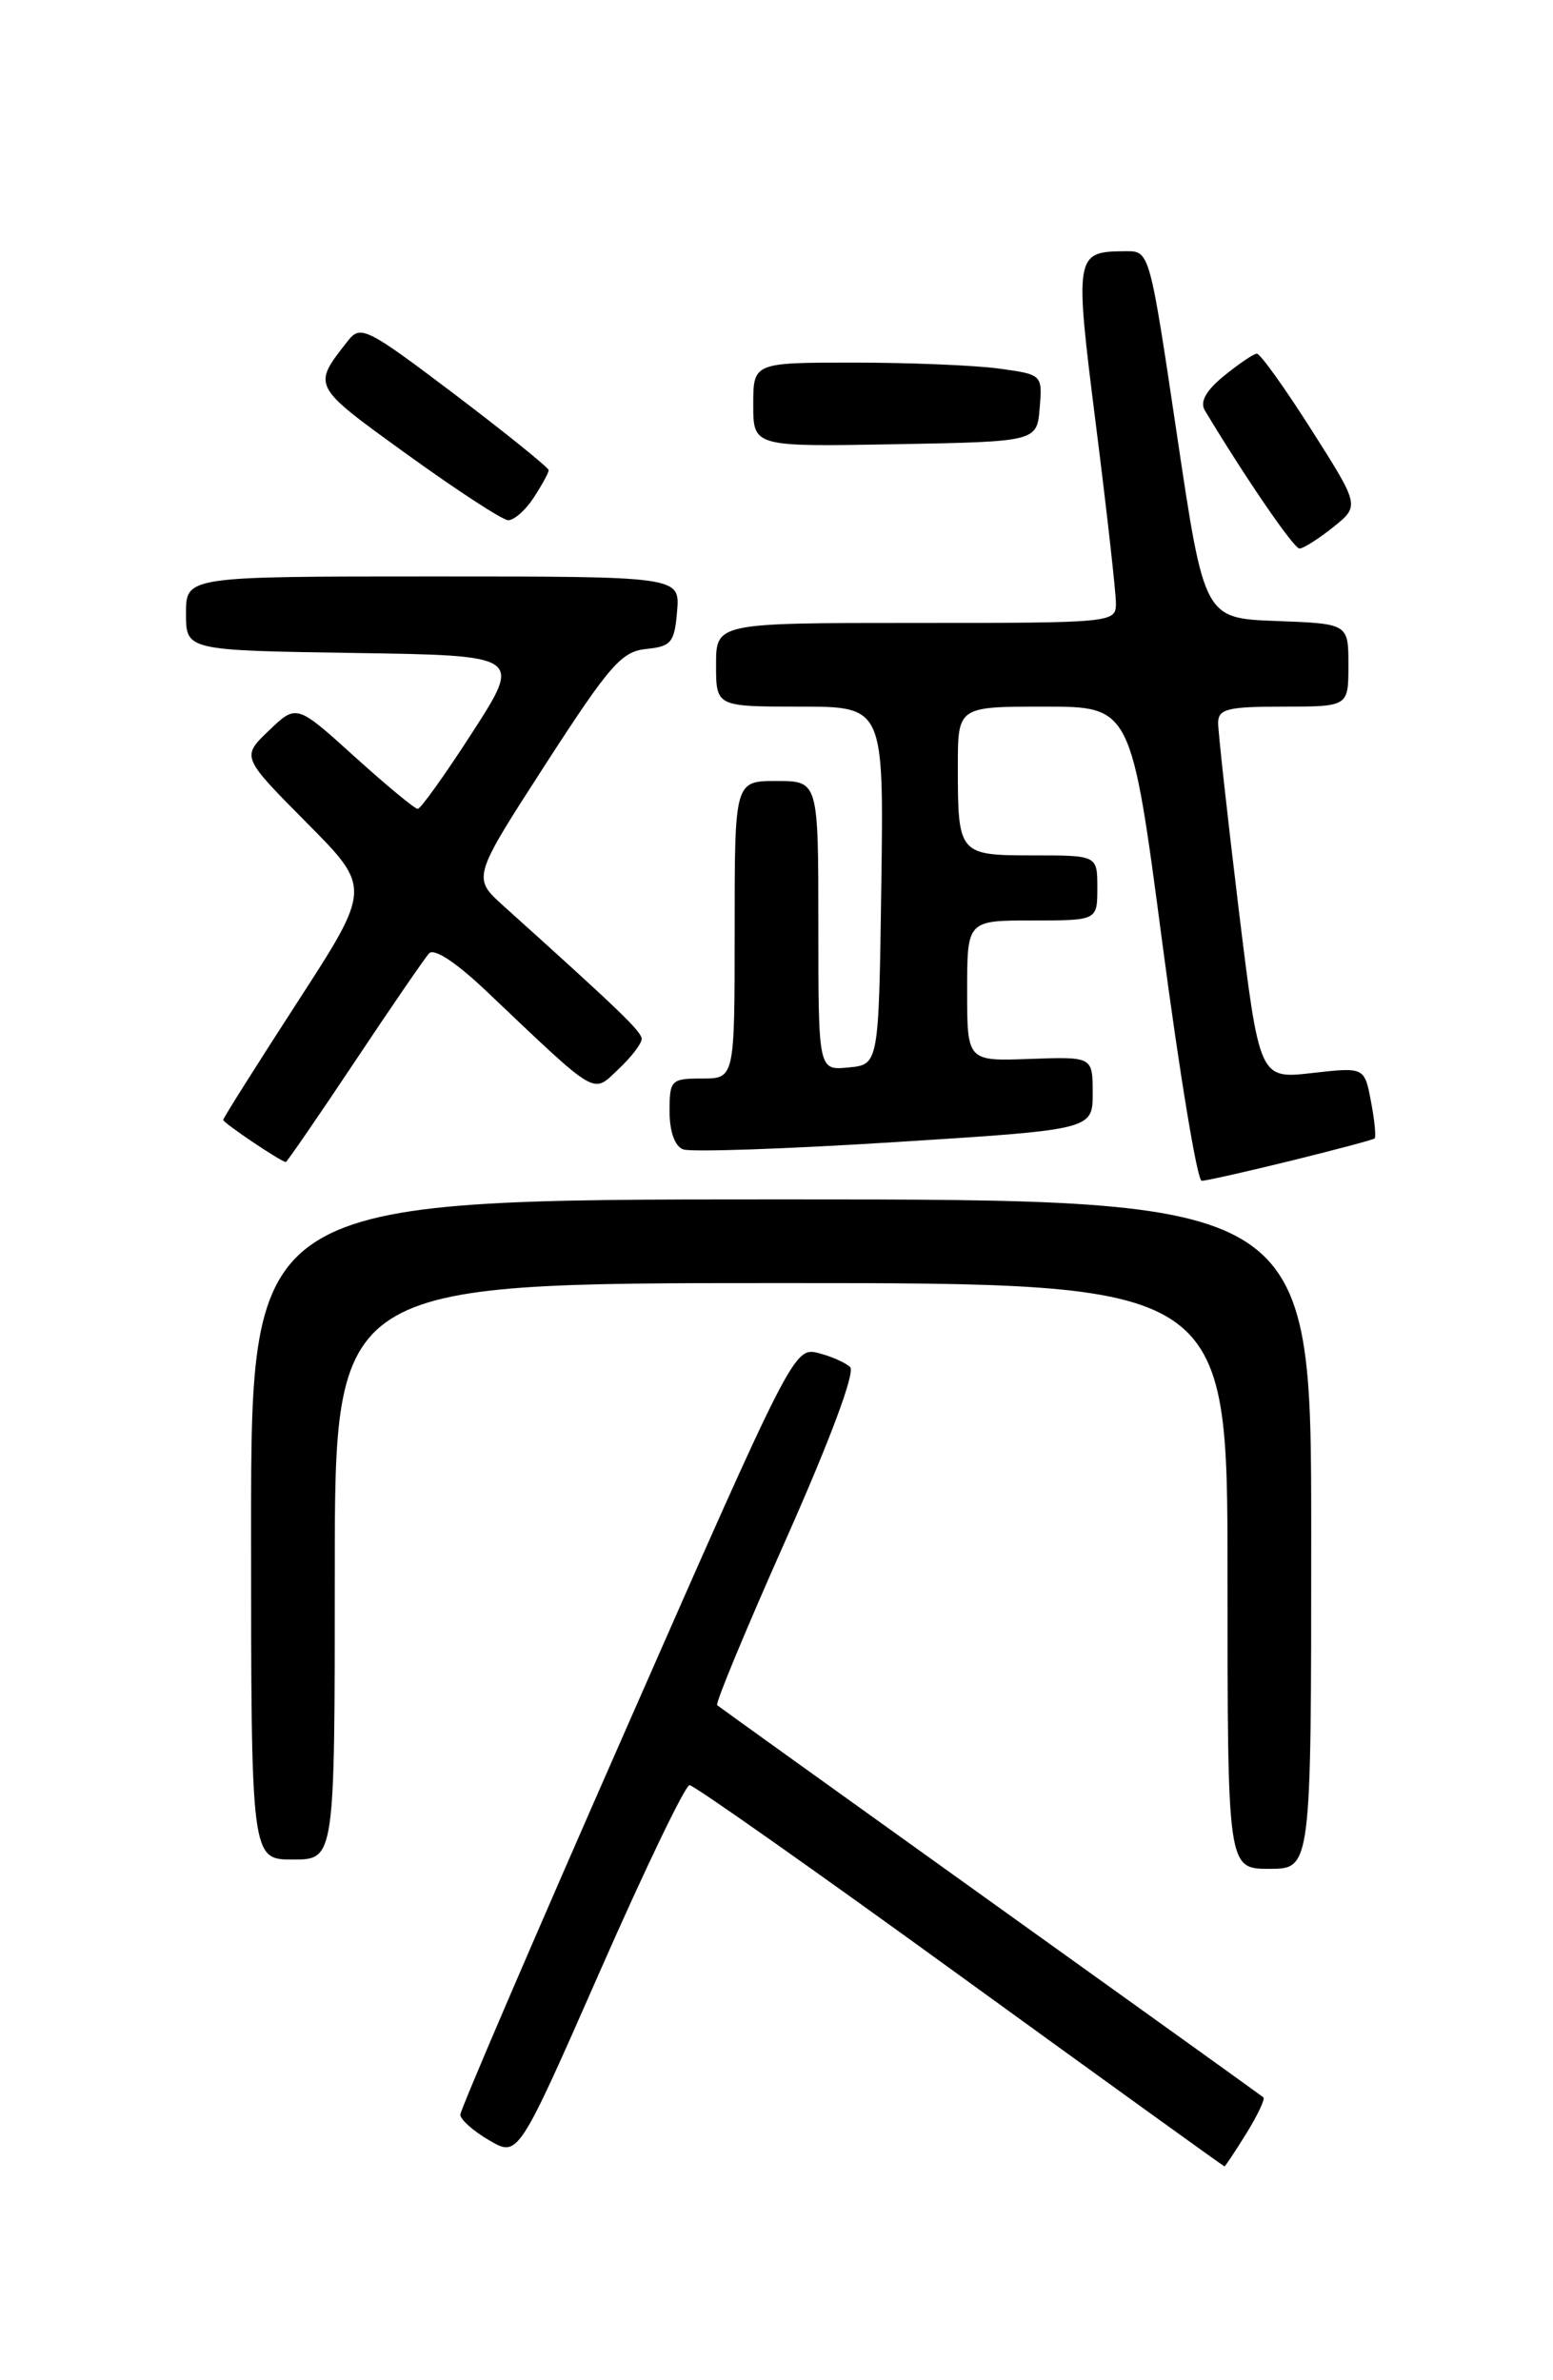<?xml version="1.0" encoding="UTF-8" standalone="no"?>
<!DOCTYPE svg PUBLIC "-//W3C//DTD SVG 1.1//EN" "http://www.w3.org/Graphics/SVG/1.1/DTD/svg11.dtd" >
<svg xmlns="http://www.w3.org/2000/svg" xmlns:xlink="http://www.w3.org/1999/xlink" version="1.1" viewBox="0 0 167 256">
 <g >
 <path fill="currentColor"
d=" M 134.03 229.45 C 135.24 227.49 136.06 225.75 135.86 225.58 C 135.66 225.41 122.45 215.92 106.50 204.50 C 90.55 193.07 77.33 183.58 77.12 183.40 C 76.90 183.21 80.25 175.16 84.54 165.51 C 89.28 154.84 91.98 147.59 91.42 147.04 C 90.92 146.55 89.35 145.86 87.94 145.51 C 85.41 144.89 85.09 145.51 67.44 185.69 C 57.57 208.13 49.50 226.92 49.50 227.44 C 49.50 227.96 50.90 229.21 52.61 230.20 C 55.72 232.02 55.72 232.02 64.52 212.01 C 69.36 201.00 73.69 192.00 74.15 192.00 C 74.61 192.00 87.70 201.22 103.24 212.50 C 118.78 223.77 131.58 233.00 131.67 233.00 C 131.76 233.00 132.82 231.40 134.03 229.45 Z  M 141.00 165.00 C 141.00 129.00 141.00 129.00 84.00 129.00 C 27.00 129.00 27.00 129.00 27.00 164.50 C 27.00 200.00 27.00 200.00 31.50 200.00 C 36.00 200.00 36.00 200.00 36.00 169.00 C 36.00 138.00 36.00 138.00 84.00 138.00 C 132.00 138.00 132.00 138.00 132.00 169.50 C 132.00 201.00 132.00 201.00 136.50 201.00 C 141.00 201.00 141.00 201.00 141.00 165.00 Z  M 138.79 124.85 C 143.58 123.67 147.64 122.59 147.81 122.45 C 147.99 122.32 147.82 120.53 147.43 118.49 C 146.73 114.77 146.73 114.77 141.08 115.41 C 135.43 116.05 135.43 116.05 133.20 97.78 C 131.98 87.72 130.99 78.71 130.99 77.75 C 131.00 76.25 132.00 76.00 138.00 76.00 C 145.00 76.00 145.00 76.00 145.00 71.54 C 145.00 67.08 145.00 67.08 137.25 66.79 C 129.50 66.50 129.50 66.50 126.56 46.75 C 123.62 27.00 123.62 27.00 121.06 27.02 C 115.57 27.05 115.53 27.30 117.86 45.79 C 119.04 55.13 120.00 63.73 120.00 64.89 C 120.00 66.97 119.71 67.00 98.50 67.00 C 77.00 67.00 77.00 67.00 77.00 71.50 C 77.00 76.00 77.00 76.00 86.02 76.00 C 95.04 76.00 95.04 76.00 94.77 95.25 C 94.50 114.50 94.50 114.50 91.25 114.81 C 88.00 115.13 88.00 115.13 88.00 99.56 C 88.00 84.00 88.00 84.00 83.50 84.00 C 79.00 84.00 79.00 84.00 79.00 100.00 C 79.00 116.00 79.00 116.00 75.50 116.00 C 72.16 116.00 72.00 116.16 72.00 119.53 C 72.00 121.70 72.56 123.28 73.46 123.62 C 74.26 123.93 84.50 123.58 96.21 122.84 C 117.50 121.50 117.50 121.50 117.50 117.57 C 117.50 113.65 117.50 113.65 110.75 113.89 C 104.00 114.14 104.00 114.14 104.00 106.57 C 104.00 99.00 104.00 99.00 111.00 99.00 C 118.00 99.00 118.00 99.00 118.00 95.50 C 118.00 92.00 118.00 92.00 111.11 92.00 C 103.08 92.00 103.00 91.91 103.00 82.42 C 103.00 76.00 103.00 76.00 112.32 76.00 C 121.64 76.00 121.64 76.00 125.00 101.50 C 126.85 115.53 128.75 127.00 129.22 127.00 C 129.69 127.00 133.99 126.03 138.79 124.85 Z  M 38.11 114.25 C 42.04 108.34 45.66 103.07 46.14 102.54 C 46.68 101.95 49.04 103.51 52.26 106.56 C 64.45 118.13 63.66 117.67 66.49 115.01 C 67.87 113.71 69.00 112.25 69.00 111.75 C 69.00 110.95 66.69 108.73 54.16 97.45 C 50.78 94.41 50.78 94.41 58.63 82.25 C 65.54 71.55 66.84 70.06 69.49 69.80 C 72.18 69.53 72.53 69.11 72.81 65.75 C 73.12 62.00 73.12 62.00 46.56 62.00 C 20.00 62.00 20.00 62.00 20.00 65.98 C 20.00 69.95 20.00 69.95 38.06 70.23 C 56.12 70.50 56.12 70.50 50.81 78.75 C 47.89 83.28 45.24 86.99 44.92 87.00 C 44.60 87.00 41.54 84.46 38.12 81.37 C 31.89 75.73 31.89 75.73 28.92 78.57 C 25.96 81.41 25.96 81.41 32.95 88.46 C 39.94 95.50 39.94 95.50 31.97 107.80 C 27.59 114.57 24.00 120.26 24.00 120.45 C 24.00 120.77 30.19 124.94 30.73 124.98 C 30.85 124.99 34.17 120.16 38.11 114.25 Z  M 143.36 56.70 C 146.22 54.41 146.22 54.41 141.01 46.21 C 138.14 41.69 135.51 38.02 135.15 38.04 C 134.79 38.06 133.21 39.13 131.62 40.43 C 129.68 42.01 129.01 43.22 129.56 44.14 C 133.94 51.43 139.13 59.00 139.74 59.00 C 140.16 58.99 141.79 57.96 143.36 56.70 Z  M 57.38 53.54 C 58.27 52.18 59.00 50.85 59.00 50.57 C 59.00 50.30 54.47 46.64 48.93 42.44 C 39.43 35.25 38.77 34.92 37.41 36.66 C 33.55 41.58 33.47 41.42 43.76 48.86 C 49.12 52.73 54.01 55.92 54.63 55.95 C 55.26 55.98 56.50 54.89 57.38 53.54 Z  M 111.80 43.89 C 112.10 40.30 112.09 40.28 107.41 39.64 C 104.83 39.29 97.83 39.00 91.86 39.00 C 81.00 39.00 81.00 39.00 81.00 43.53 C 81.00 48.05 81.00 48.05 96.25 47.78 C 111.50 47.50 111.50 47.50 111.80 43.89 Z "/>
</g>
</svg>